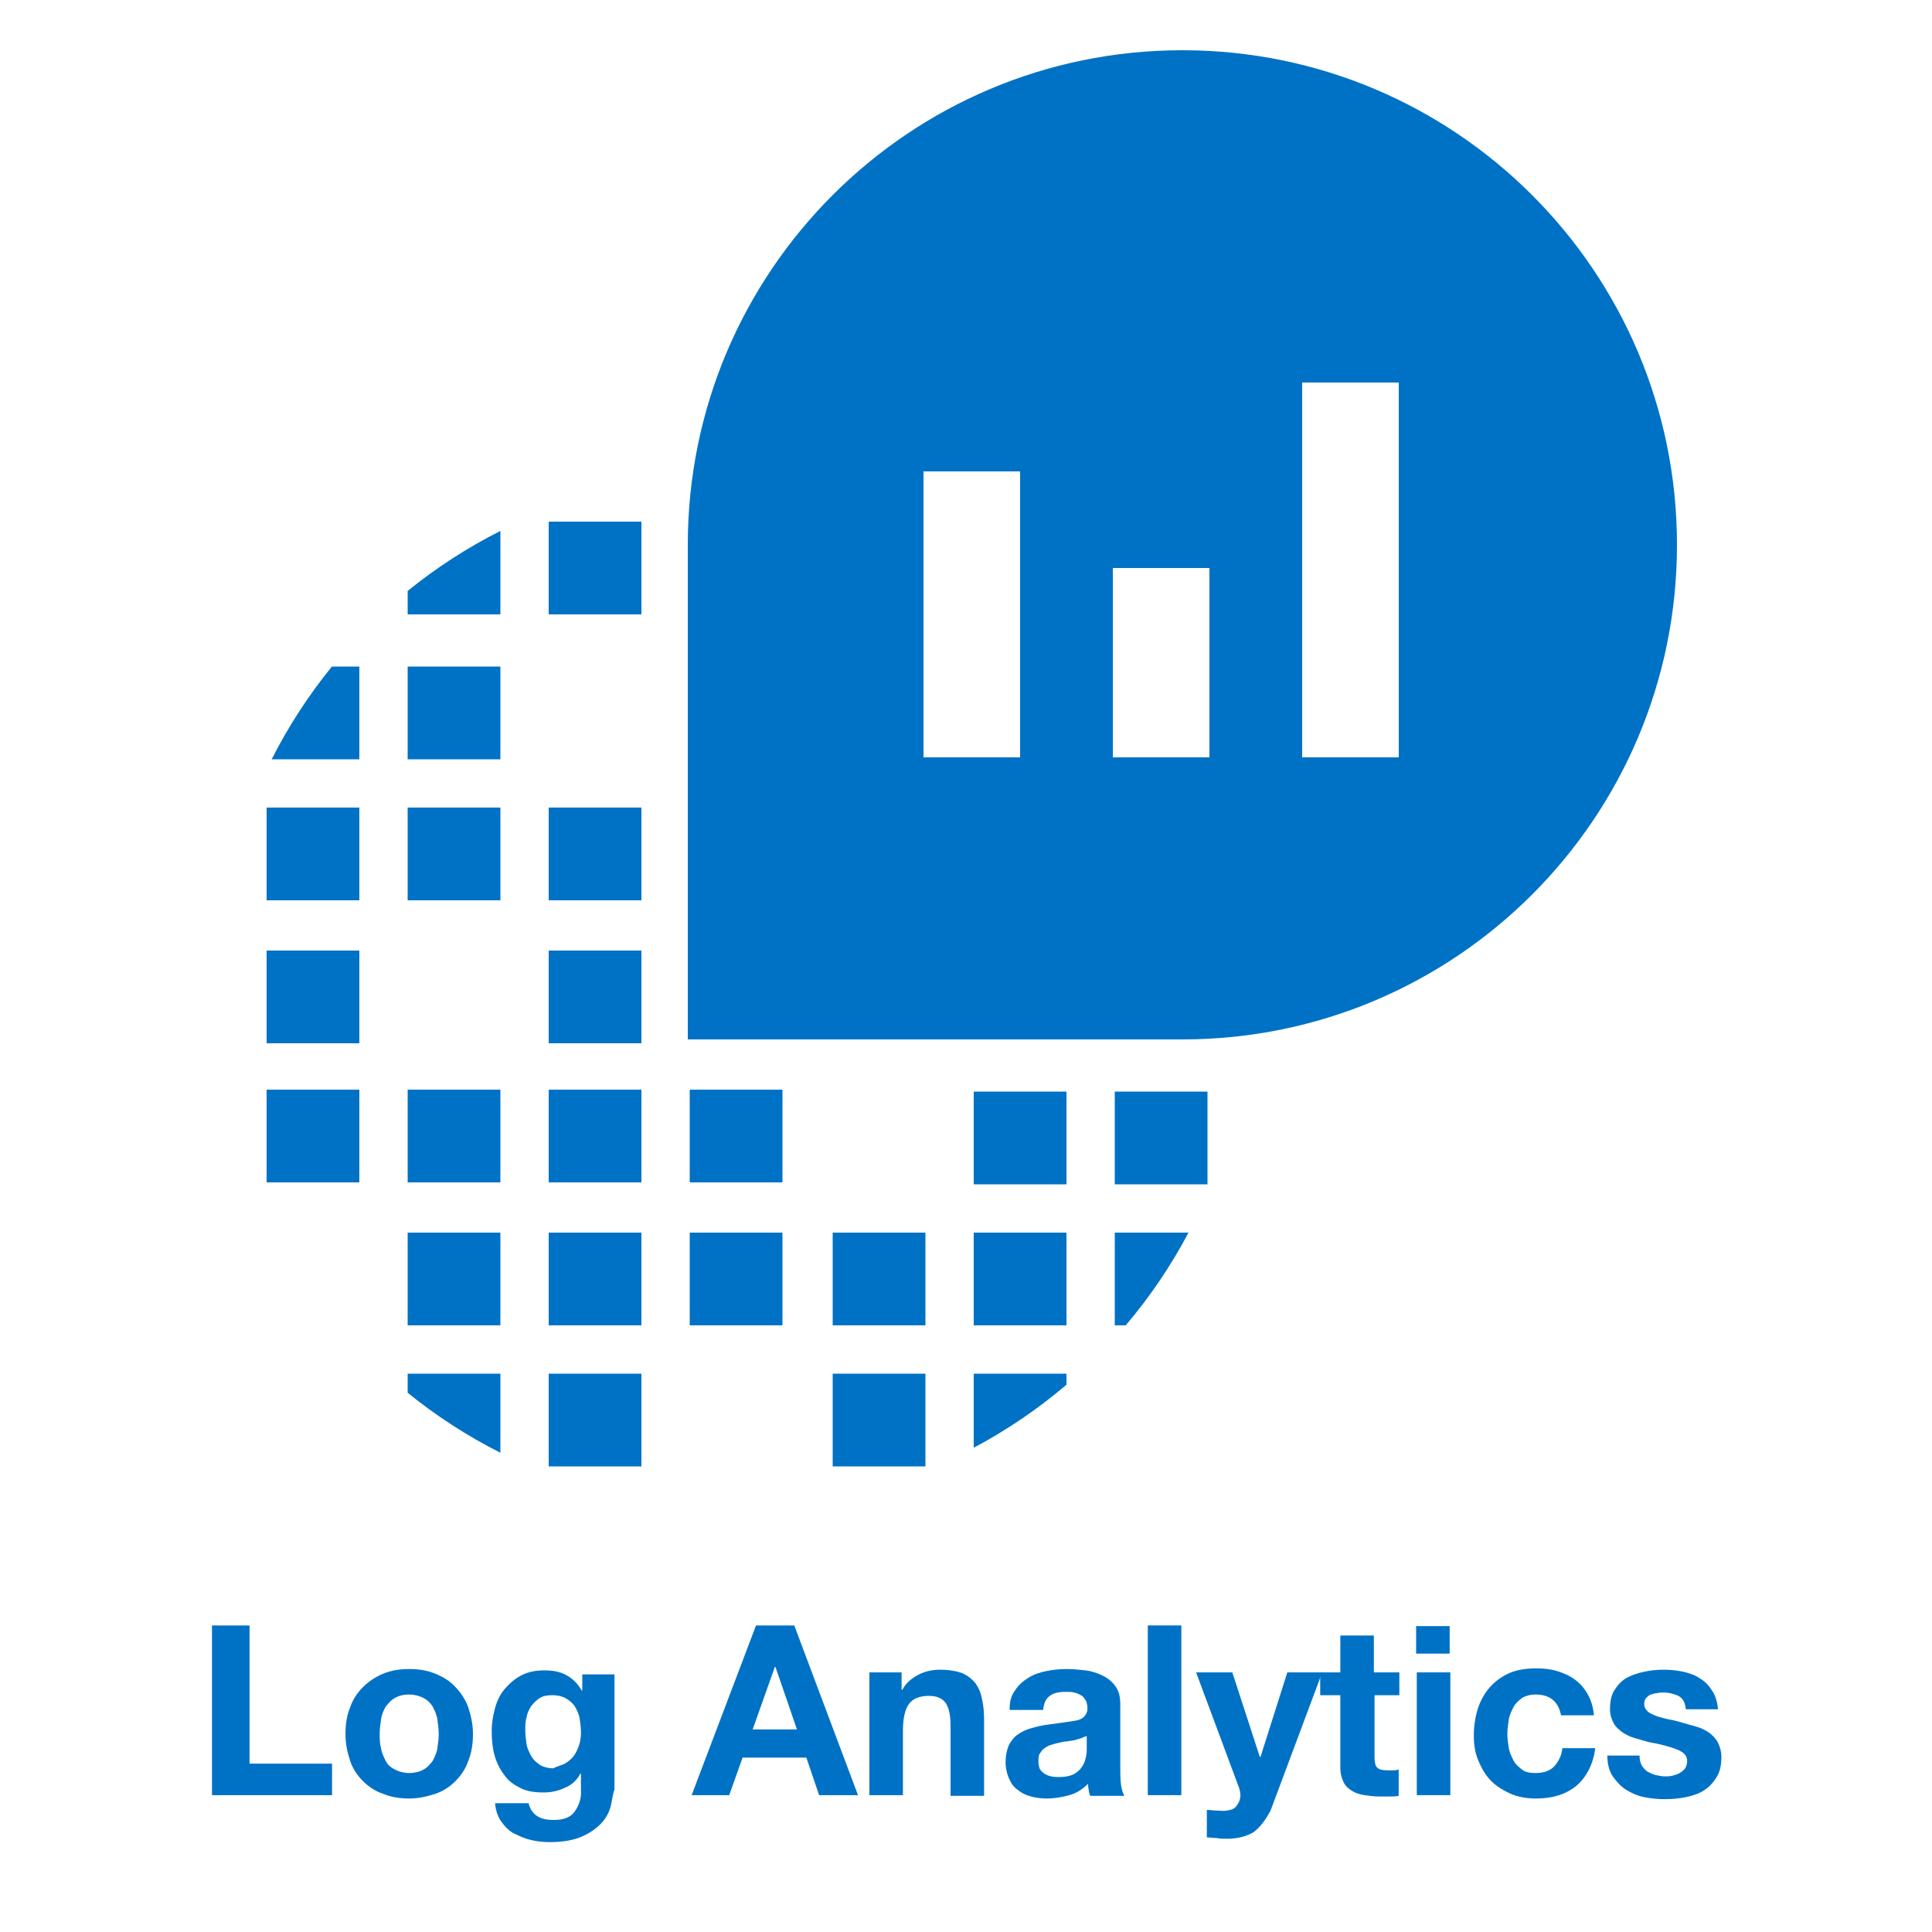 <?xml version="1.0" encoding="utf-8"?>
<!-- Generator: Adobe Illustrator 16.0.4, SVG Export Plug-In . SVG Version: 6.00 Build 0)  -->
<!DOCTYPE svg PUBLIC "-//W3C//DTD SVG 1.1//EN" "http://www.w3.org/Graphics/SVG/1.1/DTD/svg11.dtd">
<svg version="1.1" id="Layer_1" xmlns="http://www.w3.org/2000/svg" xmlns:xlink="http://www.w3.org/1999/xlink" x="0px" y="0px"
	 width="500px" height="500px" viewBox="0 0 500 500" enable-background="new 0 0 500 500" xml:space="preserve">
<g>
	<path fill="#0072C6" d="M64.583,420.66v35.764h21.354v8.159H54.861V420.66H64.583z"/>
</g>
<g>
	<path fill="#0072C6" d="M90.625,441.84c0.694-2.083,1.91-3.819,3.299-5.208c1.389-1.389,3.125-2.604,5.208-3.472
		c2.083-0.868,4.34-1.216,6.771-1.216s4.688,0.348,6.771,1.216c2.083,0.867,3.819,1.909,5.208,3.472
		c1.389,1.389,2.604,3.299,3.299,5.208c0.694,2.084,1.215,4.341,1.215,6.945c0,2.604-0.347,4.86-1.215,6.944
		c-0.694,2.083-1.91,3.819-3.299,5.208c-1.389,1.389-3.125,2.604-5.208,3.299c-2.083,0.694-4.34,1.215-6.771,1.215
		s-4.688-0.347-6.771-1.215c-2.083-0.694-3.819-1.91-5.208-3.299c-1.389-1.389-2.604-3.125-3.299-5.208
		c-0.694-2.084-1.215-4.341-1.215-6.944C89.41,446.181,89.757,443.924,90.625,441.84z M98.611,452.431
		c0.173,1.215,0.694,2.257,1.215,3.299c0.521,1.041,1.389,1.735,2.431,2.257c1.042,0.521,2.257,0.868,3.646,0.868
		c1.389,0,2.778-0.348,3.646-0.868c1.042-0.521,1.736-1.389,2.43-2.257c0.521-1.042,1.042-2.084,1.215-3.299
		c0.174-1.216,0.347-2.431,0.347-3.646c0-1.216-0.173-2.604-0.347-3.82c-0.173-1.215-0.694-2.257-1.215-3.298
		c-0.521-0.868-1.389-1.736-2.43-2.257c-1.042-0.521-2.257-0.868-3.646-0.868c-1.562,0-2.778,0.347-3.646,0.868
		c-1.042,0.521-1.736,1.389-2.431,2.257c-0.521,0.868-1.042,2.083-1.215,3.298c-0.174,1.216-0.348,2.431-0.348,3.82
		C98.264,450,98.264,451.215,98.611,452.431z"/>
</g>
<g>
	<path fill="#0072C6" d="M158.16,467.014c-0.347,1.562-1.042,3.125-2.257,4.514c-1.215,1.39-2.778,2.604-5.035,3.646
		c-2.257,1.041-5.035,1.562-8.681,1.562c-1.562,0-3.125-0.174-4.688-0.521c-1.562-0.347-3.125-1.041-4.514-1.735
		c-1.389-0.694-2.431-1.91-3.299-3.125c-0.868-1.216-1.389-2.778-1.562-4.688h8.681c0.347,1.562,1.215,2.777,2.431,3.472
		c1.215,0.694,2.604,0.868,4.167,0.868c2.431,0,4.34-0.694,5.382-2.257s1.736-3.299,1.562-5.556v-4.167h-0.173
		c-0.868,1.736-2.257,2.952-3.993,3.646c-1.736,0.868-3.646,1.215-5.556,1.215c-2.431,0-4.514-0.347-6.076-1.215
		c-1.736-0.868-3.125-1.91-4.167-3.473c-1.042-1.389-1.91-3.125-2.431-5.034c-0.521-1.91-0.694-3.993-0.694-6.25
		c0-2.084,0.347-3.993,0.868-5.903c0.521-1.909,1.389-3.646,2.604-5.034s2.604-2.604,4.34-3.473
		c1.736-0.868,3.646-1.215,5.903-1.215c2.083,0,3.993,0.347,5.556,1.215s2.951,2.084,3.993,3.993h0.173v-4.167h8.333v29.861
		C158.681,463.889,158.507,465.277,158.16,467.014z M146.181,456.424c0.868-0.521,1.736-1.216,2.257-1.91s1.042-1.736,1.389-2.777
		c0.348-1.042,0.521-2.084,0.521-3.299c0-1.389-0.173-2.604-0.347-3.646c-0.174-1.216-0.694-2.257-1.215-3.125
		s-1.389-1.562-2.257-2.084c-0.868-0.521-2.083-0.868-3.646-0.868c-1.215,0-2.257,0.174-3.125,0.695
		c-0.868,0.521-1.562,1.215-2.257,2.083c-0.521,0.868-1.042,1.736-1.215,2.951c-0.347,1.042-0.347,2.257-0.347,3.473
		c0,1.215,0.174,2.257,0.347,3.472c0.174,1.216,0.694,2.084,1.215,3.125c0.521,0.868,1.215,1.562,2.257,2.257
		c0.868,0.521,2.083,0.868,3.472,0.868C144.097,457.118,145.139,456.944,146.181,456.424z"/>
</g>
<g>
	<path fill="#0072C6" d="M205.556,420.66l16.493,43.923h-10.07l-3.298-9.722h-16.493l-3.472,9.722h-9.722l16.667-43.923H205.556z
		 M206.25,447.569l-5.556-16.146h-0.173l-5.729,16.146H206.25z"/>
</g>
<g>
	<path fill="#0072C6" d="M233.333,432.812v4.514h0.173c1.042-1.909,2.604-3.125,4.34-3.993c1.736-0.868,3.646-1.215,5.382-1.215
		c2.257,0,4.34,0.347,5.729,0.868c1.563,0.694,2.604,1.562,3.472,2.604c0.868,1.216,1.389,2.431,1.735,4.167
		c0.348,1.562,0.521,3.473,0.521,5.382v19.618h-8.681v-18.056c0-2.604-0.347-4.514-1.215-5.902c-0.868-1.216-2.257-1.91-4.34-1.91
		c-2.43,0-4.167,0.694-5.208,2.084c-1.042,1.389-1.562,3.819-1.562,6.944v16.666H225v-31.771H233.333z"/>
</g>
<g>
	<path fill="#0072C6" d="M262.674,437.5c0.867-1.389,2.083-2.431,3.473-3.299c1.389-0.868,2.951-1.389,4.688-1.736
		c1.735-0.347,3.472-0.521,5.207-0.521c1.562,0,3.299,0.174,4.861,0.348c1.562,0.173,3.125,0.694,4.514,1.389
		c1.39,0.694,2.432,1.562,3.299,2.777c0.869,1.216,1.216,2.778,1.216,4.688v16.493c0,1.389,0,2.778,0.173,4.167
		c0.174,1.389,0.521,2.257,0.869,2.951h-8.854c-0.174-0.521-0.347-1.042-0.347-1.562c-0.174-0.521-0.174-1.042-0.174-1.562
		c-1.389,1.389-2.951,2.431-4.861,2.951c-1.91,0.521-3.82,0.868-5.729,0.868c-1.562,0-2.951-0.174-4.167-0.521
		c-1.389-0.348-2.43-0.868-3.472-1.736c-1.042-0.694-1.736-1.736-2.257-2.951c-0.521-1.216-0.868-2.604-0.868-4.167
		c0-1.735,0.347-3.298,0.868-4.514c0.694-1.215,1.389-2.083,2.43-2.777c1.043-0.694,2.084-1.216,3.473-1.562
		c1.215-0.348,2.604-0.694,3.993-0.868c1.39-0.174,2.604-0.348,3.819-0.521c1.215-0.173,2.431-0.347,3.473-0.521
		c1.041-0.174,1.736-0.521,2.257-1.042c0.521-0.521,0.868-1.215,0.868-2.083s-0.174-1.736-0.521-2.257
		c-0.347-0.521-0.693-1.042-1.215-1.215c-0.521-0.348-1.041-0.521-1.736-0.695c-0.694-0.173-1.389-0.173-2.257-0.173
		c-1.735,0-3.125,0.347-3.993,1.041c-1.041,0.694-1.562,1.91-1.736,3.646h-8.68C261.285,440.451,261.632,438.889,262.674,437.5z
		 M279.861,449.826c-0.521,0.174-1.215,0.348-1.736,0.521c-0.694,0.173-1.389,0.173-2.084,0.347c-0.693,0-1.389,0.174-2.082,0.348
		c-0.695,0.173-1.39,0.347-1.91,0.521c-0.695,0.174-1.215,0.521-1.736,0.868c-0.521,0.347-0.868,0.868-1.215,1.389
		c-0.348,0.521-0.348,1.216-0.348,2.083c0,0.868,0.174,1.39,0.348,1.91c0.347,0.521,0.693,0.868,1.215,1.215
		c0.521,0.348,1.041,0.521,1.736,0.695c0.694,0.173,1.389,0.173,2.083,0.173c1.736,0,3.125-0.347,3.993-0.868
		c0.868-0.521,1.562-1.215,2.084-2.083c0.52-0.868,0.693-1.562,0.867-2.431s0.174-1.562,0.174-1.909v-3.299
		C280.902,449.306,280.382,449.652,279.861,449.826z"/>
</g>
<g>
	<path fill="#0072C6" d="M305.729,420.66v43.923h-8.68V420.66H305.729z"/>
</g>
<g>
	<path fill="#0072C6" d="M324.479,474.132c-1.736,1.042-3.993,1.736-6.944,1.736c-0.868,0-1.736,0-2.604-0.174
		c-0.868,0-1.736-0.174-2.604-0.174v-7.118c0.868,0,1.736,0.174,2.604,0.174s1.736,0.174,2.604,0
		c1.215-0.174,2.083-0.521,2.604-1.389c0.521-0.694,0.868-1.562,0.868-2.604c0-0.694-0.174-1.389-0.347-1.909l-11.111-29.861h9.375
		l7.118,21.875h0.173l6.945-21.875h9.027l-13.368,35.764C327.431,471.181,326.042,472.917,324.479,474.132z"/>
</g>
<g>
	<path fill="#0072C6" d="M362.152,432.812v5.902h-6.423v15.799c0,1.562,0.173,2.431,0.694,2.951
		c0.521,0.521,1.389,0.695,2.951,0.695c0.521,0,1.042,0,1.389,0c0.521,0,0.868-0.174,1.216-0.174v6.771
		c-0.694,0.174-1.562,0.174-2.431,0.174s-1.736,0-2.604,0c-1.389,0-2.604-0.174-3.819-0.348c-1.215-0.173-2.257-0.521-3.125-1.041
		c-0.868-0.521-1.736-1.216-2.257-2.257c-0.521-1.042-0.868-2.258-0.868-3.82v-18.75h-5.208v-5.902h5.208v-9.549h8.681v9.549
		H362.152L362.152,432.812z"/>
</g>
<g>
	<path fill="#0072C6" d="M366.493,427.951v-7.118h8.681v7.118H366.493z M375.348,432.812v31.771h-8.681v-31.771H375.348z"/>
</g>
<g>
	<path fill="#0072C6" d="M397.396,438.542c-1.389,0-2.604,0.347-3.472,0.868c-0.868,0.694-1.736,1.389-2.257,2.43
		c-0.521,1.042-1.042,2.084-1.216,3.299c-0.174,1.216-0.347,2.431-0.347,3.646c0,1.215,0.173,2.257,0.347,3.472
		c0.174,1.216,0.694,2.257,1.216,3.299c0.521,1.042,1.389,1.736,2.257,2.431s2.083,0.868,3.472,0.868
		c2.084,0,3.646-0.521,4.861-1.736c1.042-1.216,1.91-2.778,2.083-4.688h8.508c-0.521,4.167-2.258,7.465-4.861,9.722
		c-2.778,2.258-6.25,3.299-10.417,3.299c-2.431,0-4.514-0.347-6.597-1.215c-1.91-0.868-3.646-1.91-5.035-3.299
		s-2.431-3.125-3.299-5.208c-0.868-1.91-1.215-4.167-1.215-6.598s0.347-4.688,1.041-6.944c0.695-2.083,1.736-3.993,3.125-5.556
		c1.39-1.562,3.125-2.777,5.035-3.646c2.083-0.868,4.34-1.216,6.944-1.216c1.91,0,3.646,0.174,5.382,0.694
		c1.736,0.521,3.299,1.216,4.688,2.258c1.389,1.041,2.431,2.257,3.299,3.819s1.389,3.298,1.562,5.382h-8.507
		C403.299,440.277,401.042,438.542,397.396,438.542z"/>
</g>
<g>
	<path fill="#0072C6" d="M424.826,456.771c0.348,0.694,0.868,1.216,1.562,1.736c0.694,0.348,1.389,0.694,2.084,0.868
		c0.867,0.174,1.562,0.348,2.43,0.348c0.695,0,1.216,0,1.91-0.174s1.215-0.348,1.91-0.694c0.521-0.348,1.041-0.694,1.389-1.216
		c0.347-0.521,0.521-1.215,0.521-1.909c0-1.39-0.868-2.257-2.604-2.952c-1.735-0.694-4.166-1.389-7.291-1.909
		c-1.216-0.348-2.431-0.694-3.646-1.042c-1.215-0.347-2.257-0.868-3.298-1.562c-0.868-0.694-1.736-1.389-2.257-2.431
		c-0.521-1.041-0.868-2.083-0.868-3.472c0-2.084,0.347-3.819,1.215-5.035c0.868-1.389,1.91-2.431,3.125-3.125
		c1.389-0.694,2.778-1.215,4.514-1.562c1.562-0.347,3.299-0.521,5.035-0.521s3.472,0.174,5.034,0.521
		c1.562,0.348,3.125,0.868,4.341,1.736c1.215,0.694,2.257,1.736,3.125,3.125c0.868,1.215,1.389,2.951,1.562,4.861h-8.333
		c-0.174-1.736-0.695-2.778-1.91-3.473c-1.215-0.521-2.431-0.868-3.993-0.868c-0.521,0-1.042,0-1.562,0.174
		c-0.521,0-1.042,0.174-1.562,0.348c-0.521,0.173-0.868,0.521-1.215,0.868c-0.348,0.347-0.521,0.867-0.521,1.562
		c0,0.867,0.348,1.389,0.868,1.909c0.521,0.521,1.389,0.868,2.257,1.216c0.868,0.347,1.91,0.521,3.125,0.867
		c1.216,0.174,2.431,0.521,3.646,0.868c1.215,0.348,2.431,0.694,3.646,1.042s2.257,0.868,3.299,1.562
		c0.868,0.694,1.736,1.562,2.257,2.604c0.521,1.041,0.868,2.257,0.868,3.646c0,2.083-0.348,3.819-1.216,5.208
		c-0.868,1.39-1.909,2.604-3.298,3.473c-1.39,0.868-2.952,1.389-4.688,1.736c-1.736,0.347-3.473,0.521-5.383,0.521
		c-1.909,0-3.646-0.174-5.382-0.521c-1.735-0.348-3.298-1.042-4.688-1.91c-1.389-0.868-2.431-2.083-3.472-3.472
		c-0.868-1.39-1.389-3.125-1.389-5.383h8.333C424.306,455.208,424.479,456.076,424.826,456.771z"/>
</g>
<path fill-rule="evenodd" clip-rule="evenodd" fill="#0072C5" d="M306,269c-70.692,0-128,0-128,0s0-57.308,0-128S235.308,13,306,13
	s128,57.308,128,128S376.692,269,306,269z M264,122h-25v74h25V122z M313,147h-25v49h25V147z M362,99h-25v97h25V99z"/>
<path fill-rule="evenodd" clip-rule="evenodd" fill="#0072C5" d="M69,282h24v24H69V282z M93,196.5H70.312
	c4.338-8.573,9.574-16.613,15.584-24H93V196.5z M93,270H69v-24h24V270z M69,209h24v24H69V209z M252,374.674V355.5h24v2.865
	C268.645,364.629,260.602,370.107,252,374.674z M202.5,306h-24v-24h24V306z M129.5,137.407V159h-24v-6.067
	C112.889,146.943,120.929,141.727,129.5,137.407z M129.5,375.969c-8.571-4.32-16.611-9.537-24-15.526V355.5h24V375.969z M129.5,343
	h-24v-24h24V343z M129.5,306h-24v-24h24V306z M105.5,172.5h24v24h-24V172.5z M129.5,233h-24v-24h24V233z M166,379.5h-24v-24h24
	V379.5z M166,343h-24v-24h24V343z M166,306h-24v-24h24V306z M166,270h-24v-24h24V270z M142,135h24v24h-24V135z M166,233h-24v-24h24
	V233z M202.5,343h-24v-24h24V343z M215.5,319h24v24h-24V319z M239.5,379.5h-24v-24h24V379.5z M252,282.5h24v24h-24V282.5z M276,343
	h-24v-24h24V343z M312.5,306.5h-24v-24h24V306.5z M288.5,319h19.084c-4.547,8.6-10.005,16.643-16.248,24H288.5V319z"/>
</svg>
